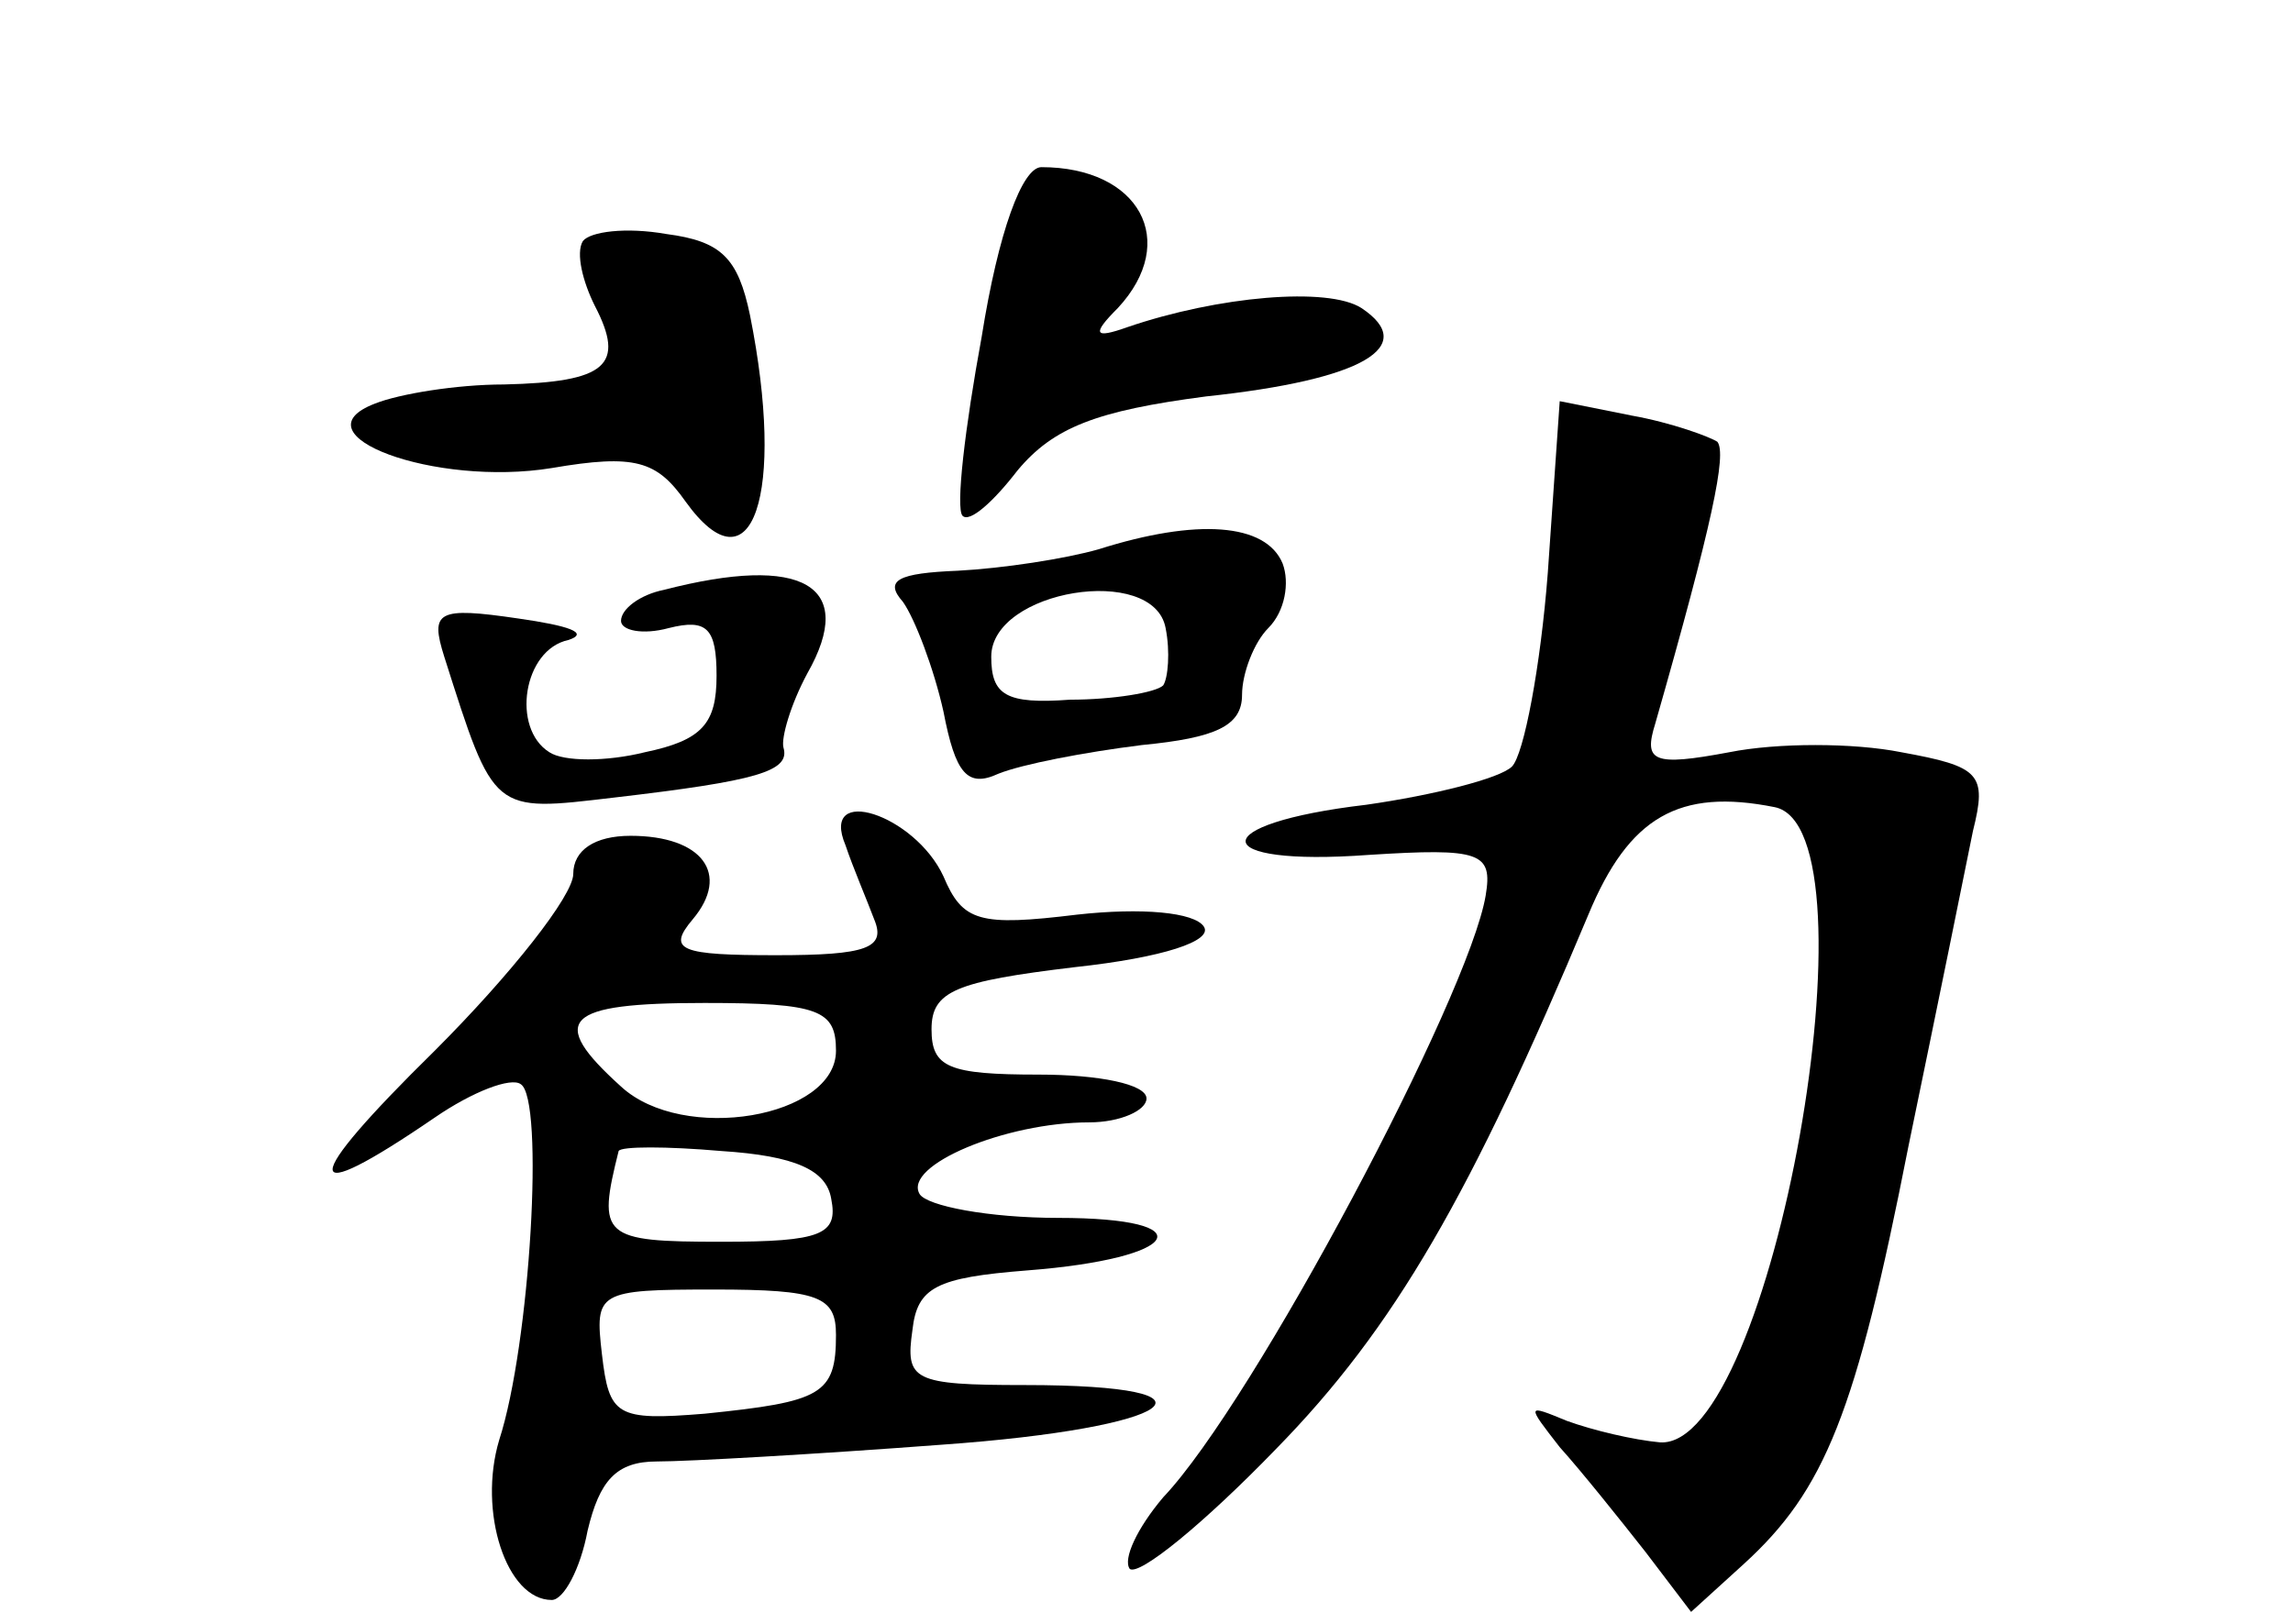 <?xml version="1.0" standalone="no"?>
<!DOCTYPE svg PUBLIC "-//W3C//DTD SVG 20010904//EN"
 "http://www.w3.org/TR/2001/REC-SVG-20010904/DTD/svg10.dtd">
<svg version="1.0" xmlns="http://www.w3.org/2000/svg"
 width="96pt" height="68pt" viewBox="0 0 96 68"
 preserveAspectRatio="xMidYMid meet">
<g transform="translate(0,68) scale(0.1,-0.1)"
fill="#000000" stroke="none">
<path d="M411 539 c-7 -38 -11 -72 -8 -75 3 -3 13 6 23 19 15 18 33 25 79 31
66 7 89 21 65 37 -14 9 -60 5 -98 -8 -14 -5 -15 -3 -4 8 26 28 9 59 -32 59 -8
0 -18 -27 -25 -71z"/>
<path d="M244 579 c-3 -5 0 -17 5 -27 13 -25 5 -32 -38 -33 -20 0 -44 -4 -54
-8 -34 -13 25 -35 74 -27 35 6 44 3 56 -14 28 -39 42 3 27 78 -5 24 -12 31
-35 34 -17 3 -32 1 -35 -3z"/>
<path d="M648 440 c-3 -39 -10 -76 -15 -81 -5 -5 -33 -12 -61 -16 -68 -8 -67
-26 1 -21 47 3 52 1 49 -17 -7 -42 -97 -212 -135 -252 -11 -13 -17 -26 -14
-30 4 -3 31 19 61 50 50 51 82 107 131 224 17 41 38 53 78 45 45 -9 -1 -269
-48 -266 -11 1 -28 5 -39 9 -17 7 -17 7 -3 -11 9 -10 25 -30 36 -44 l19 -25
22 20 c34 31 47 63 69 175 12 58 24 117 27 132 6 24 3 27 -30 33 -20 4 -52 4
-72 0 -32 -6 -36 -4 -31 12 24 84 30 113 26 118 -3 2 -19 8 -36 11 l-30 6 -5
-72z"/>
<path d="M460 450 c-14 -4 -40 -8 -59 -9 -25 -1 -31 -4 -23 -13 5 -7 13 -28
17 -46 5 -26 10 -32 23 -26 10 4 36 9 60 12 31 3 42 8 42 21 0 9 5 22 11 28 7
7 9 19 6 27 -7 17 -36 19 -77 6z m27 -57 c-3 -3 -21 -6 -39 -6 -27 -2 -33 2
-33 18 0 28 68 39 73 12 2 -10 1 -21 -1 -24z"/>
<path d="M278 433 c-10 -2 -18 -8 -18 -13 0 -4 9 -6 20 -3 16 4 20 0 20 -20 0
-20 -6 -27 -30 -32 -16 -4 -34 -4 -40 0 -16 10 -11 43 8 47 9 3 0 6 -21 9 -34
5 -37 3 -31 -16 21 -66 20 -65 71 -59 60 7 74 11 71 21 -1 4 3 18 10 31 21 37
-2 50 -60 35z"/>
<path d="M354 326 c3 -9 9 -23 12 -31 5 -12 -3 -15 -41 -15 -40 0 -46 2 -35
15 16 19 4 35 -26 35 -15 0 -24 -6 -24 -16 0 -9 -26 -42 -58 -74 -57 -56 -57
-67 0 -28 16 11 32 17 36 14 10 -6 4 -109 -9 -149 -9 -30 3 -67 22 -67 5 0 12
13 15 29 5 21 12 29 29 29 13 0 66 3 119 7 99 7 124 25 35 25 -47 0 -50 2 -47
23 2 18 10 22 48 25 65 5 75 22 13 22 -29 0 -55 5 -58 10 -7 12 36 30 71 30
13 0 24 5 24 10 0 6 -20 10 -45 10 -38 0 -45 3 -45 19 0 16 10 20 60 26 37 4
58 11 54 17 -4 6 -26 8 -53 5 -41 -5 -48 -3 -56 16 -12 26 -52 39 -41 13z m-4
-86 c0 -28 -64 -39 -90 -15 -31 28 -24 35 35 35 48 0 55 -3 55 -20z m-2 -62
c3 -15 -4 -18 -46 -18 -50 0 -52 2 -43 38 1 2 20 2 43 0 31 -2 44 -8 46 -20z
m2 -57 c0 -25 -6 -28 -55 -33 -37 -3 -40 -1 -43 25 -3 26 -2 27 47 27 44 0 51
-3 51 -19z"/>
</g>
</svg>
